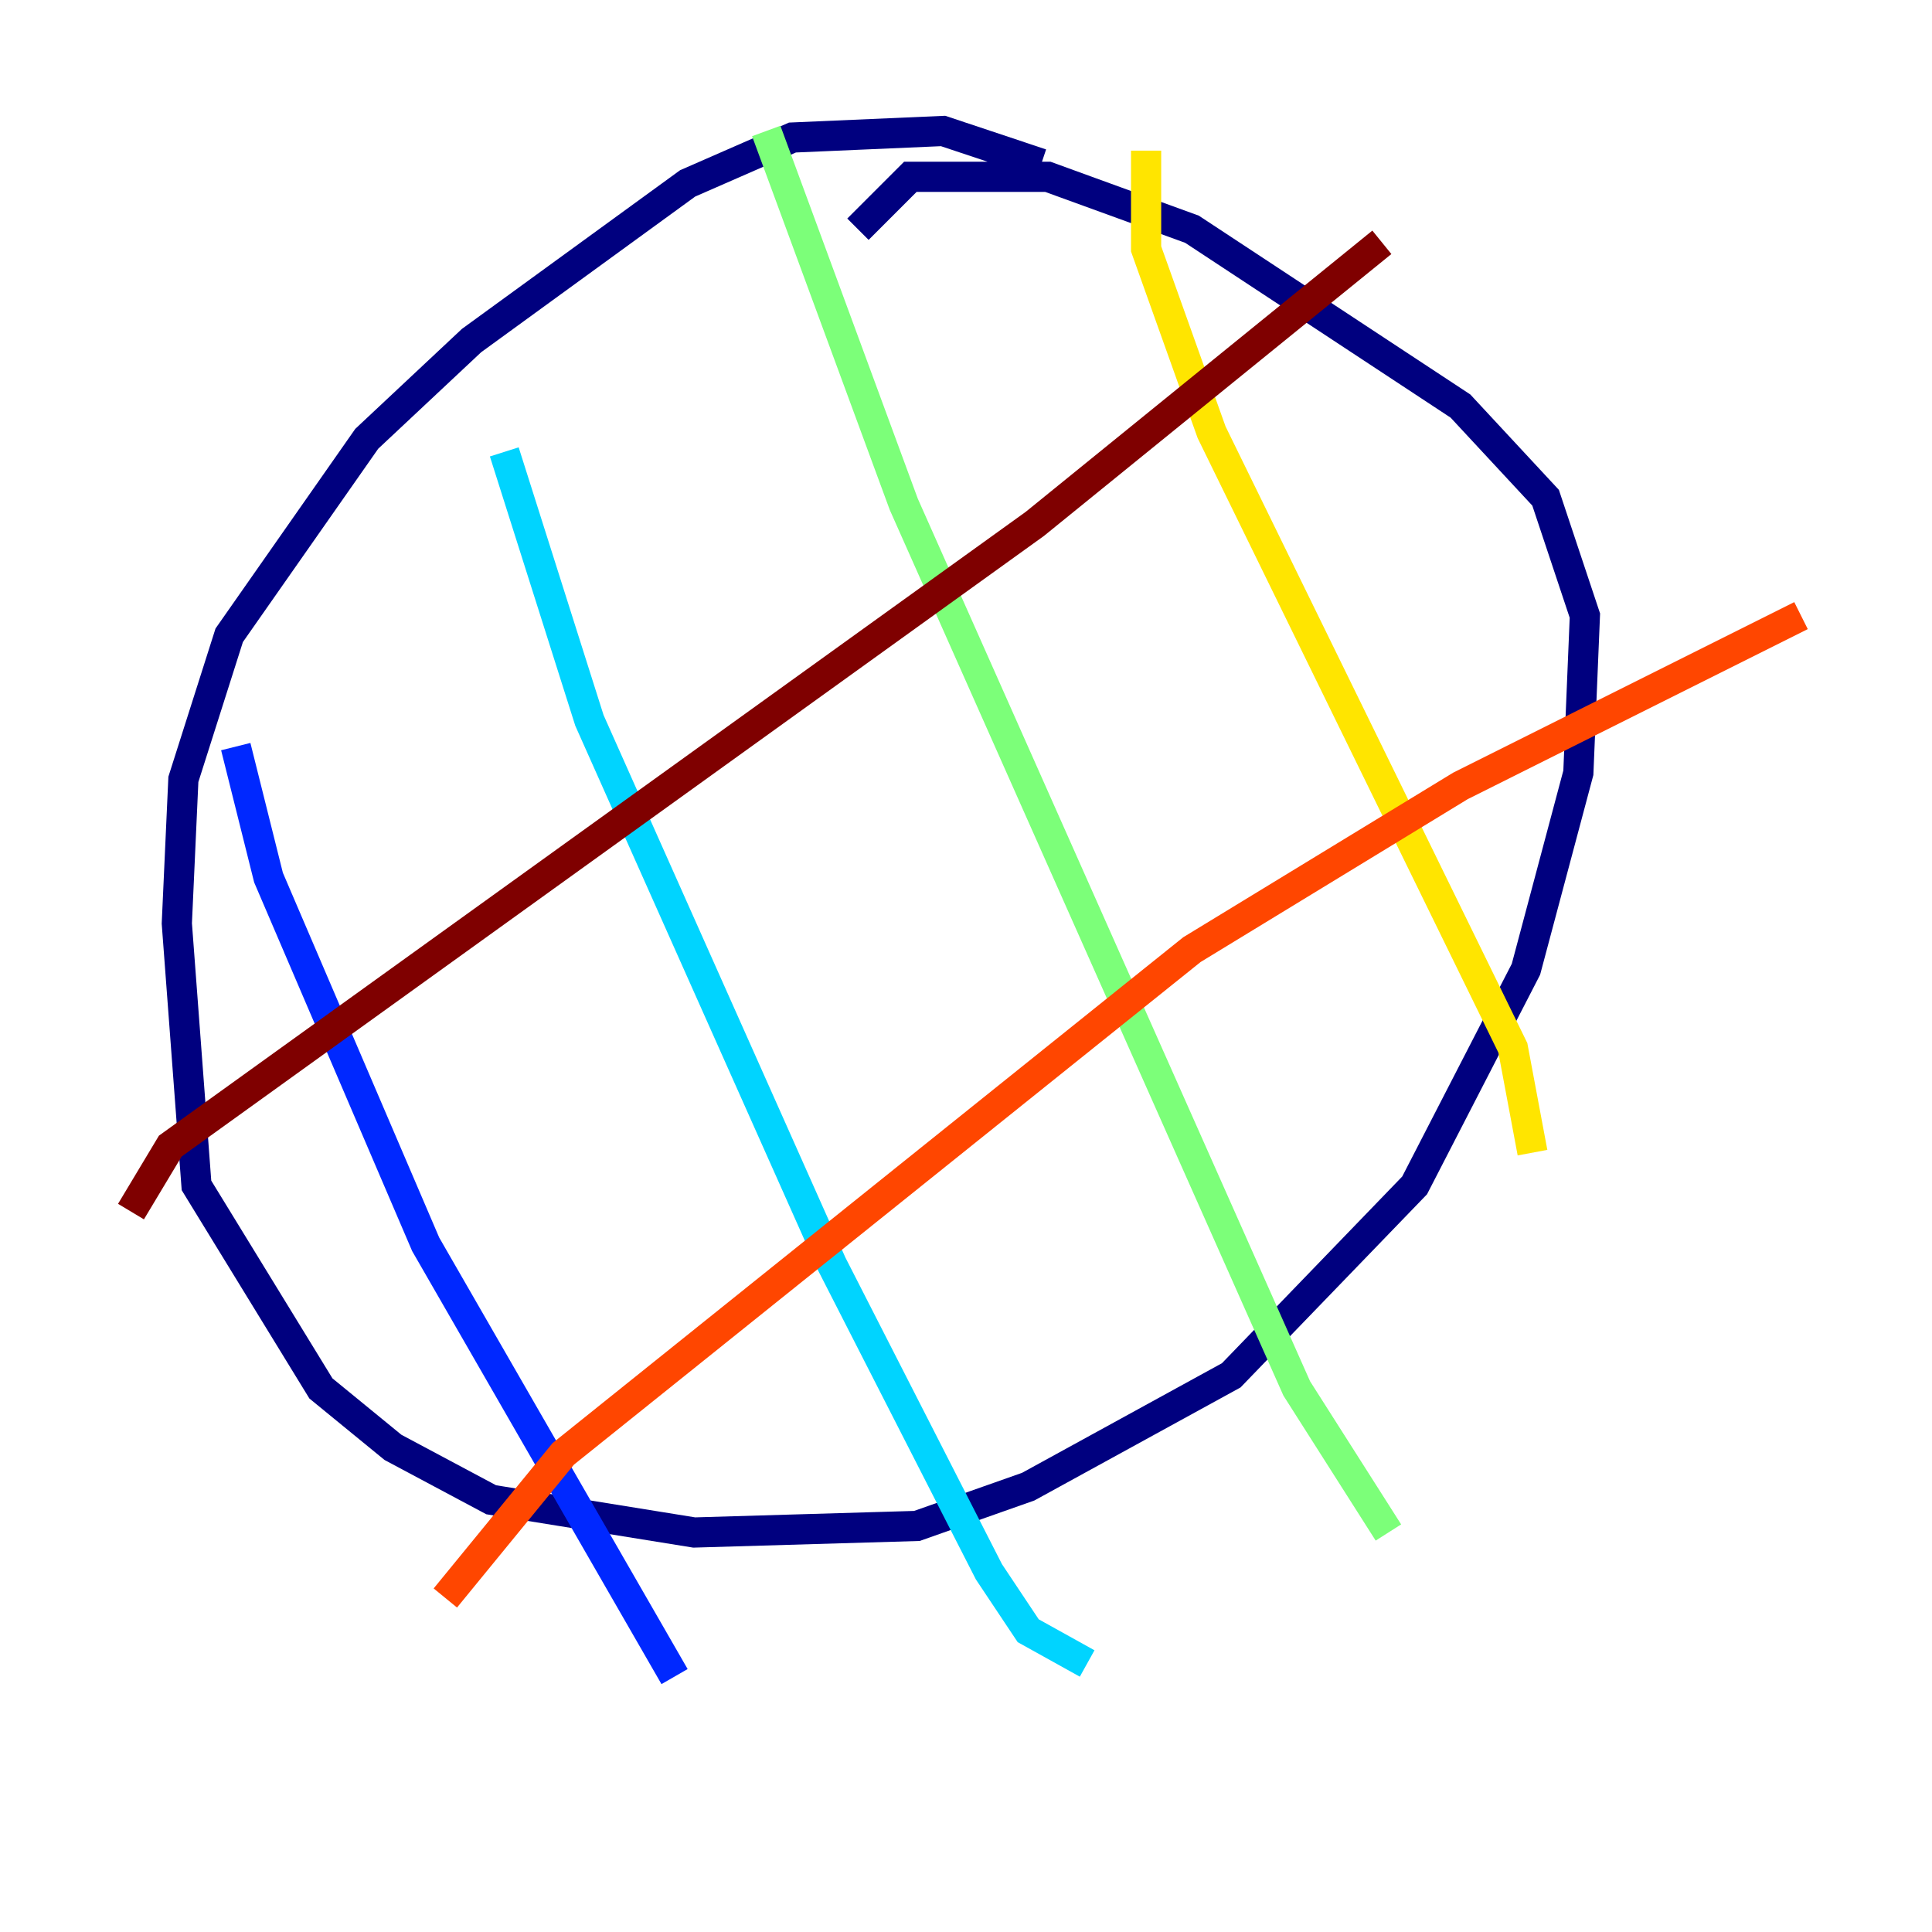 <?xml version="1.0" encoding="utf-8" ?>
<svg baseProfile="tiny" height="128" version="1.2" viewBox="0,0,128,128" width="128" xmlns="http://www.w3.org/2000/svg" xmlns:ev="http://www.w3.org/2001/xml-events" xmlns:xlink="http://www.w3.org/1999/xlink"><defs /><polyline fill="none" points="68.99,10.848 62.481,8.678 52.502,9.112 45.559,12.149 31.241,22.563 24.298,29.071 15.186,42.088 12.149,51.634 11.715,61.18 13.017,78.536 21.261,91.986 26.034,95.891 32.542,99.363 45.993,101.532 60.746,101.098 68.122,98.495 81.573,91.119 93.722,78.536 101.098,64.217 104.57,51.2 105.003,40.786 102.4,32.976 96.759,26.902 78.969,15.186 69.424,11.715 60.312,11.715 56.841,15.186" stroke="#00007f" stroke-width="2" /><polyline fill="none" points="15.62,49.464 17.79,58.142 28.203,82.441 44.691,111.078" stroke="#0028ff" stroke-width="2" /><polyline fill="none" points="33.41,29.939 39.051,47.729 55.105,83.742 65.519,104.136 68.122,108.041 72.027,110.21" stroke="#00d4ff" stroke-width="2" /><polyline fill="none" points="50.766,8.678 59.878,33.41 85.912,91.986 91.986,101.532" stroke="#7cff79" stroke-width="2" /><polyline fill="none" points="75.932,9.98 75.932,16.488 80.271,28.637 100.231,69.424 101.532,76.366" stroke="#ffe500" stroke-width="2" /><polyline fill="none" points="29.505,105.871 37.315,96.325 78.969,62.915 96.759,52.068 119.322,40.786" stroke="#ff4600" stroke-width="2" /><polyline fill="none" points="8.678,80.271 11.281,75.932 68.556,34.712 91.552,16.054" stroke="#7f0000" stroke-width="2" /></svg>
